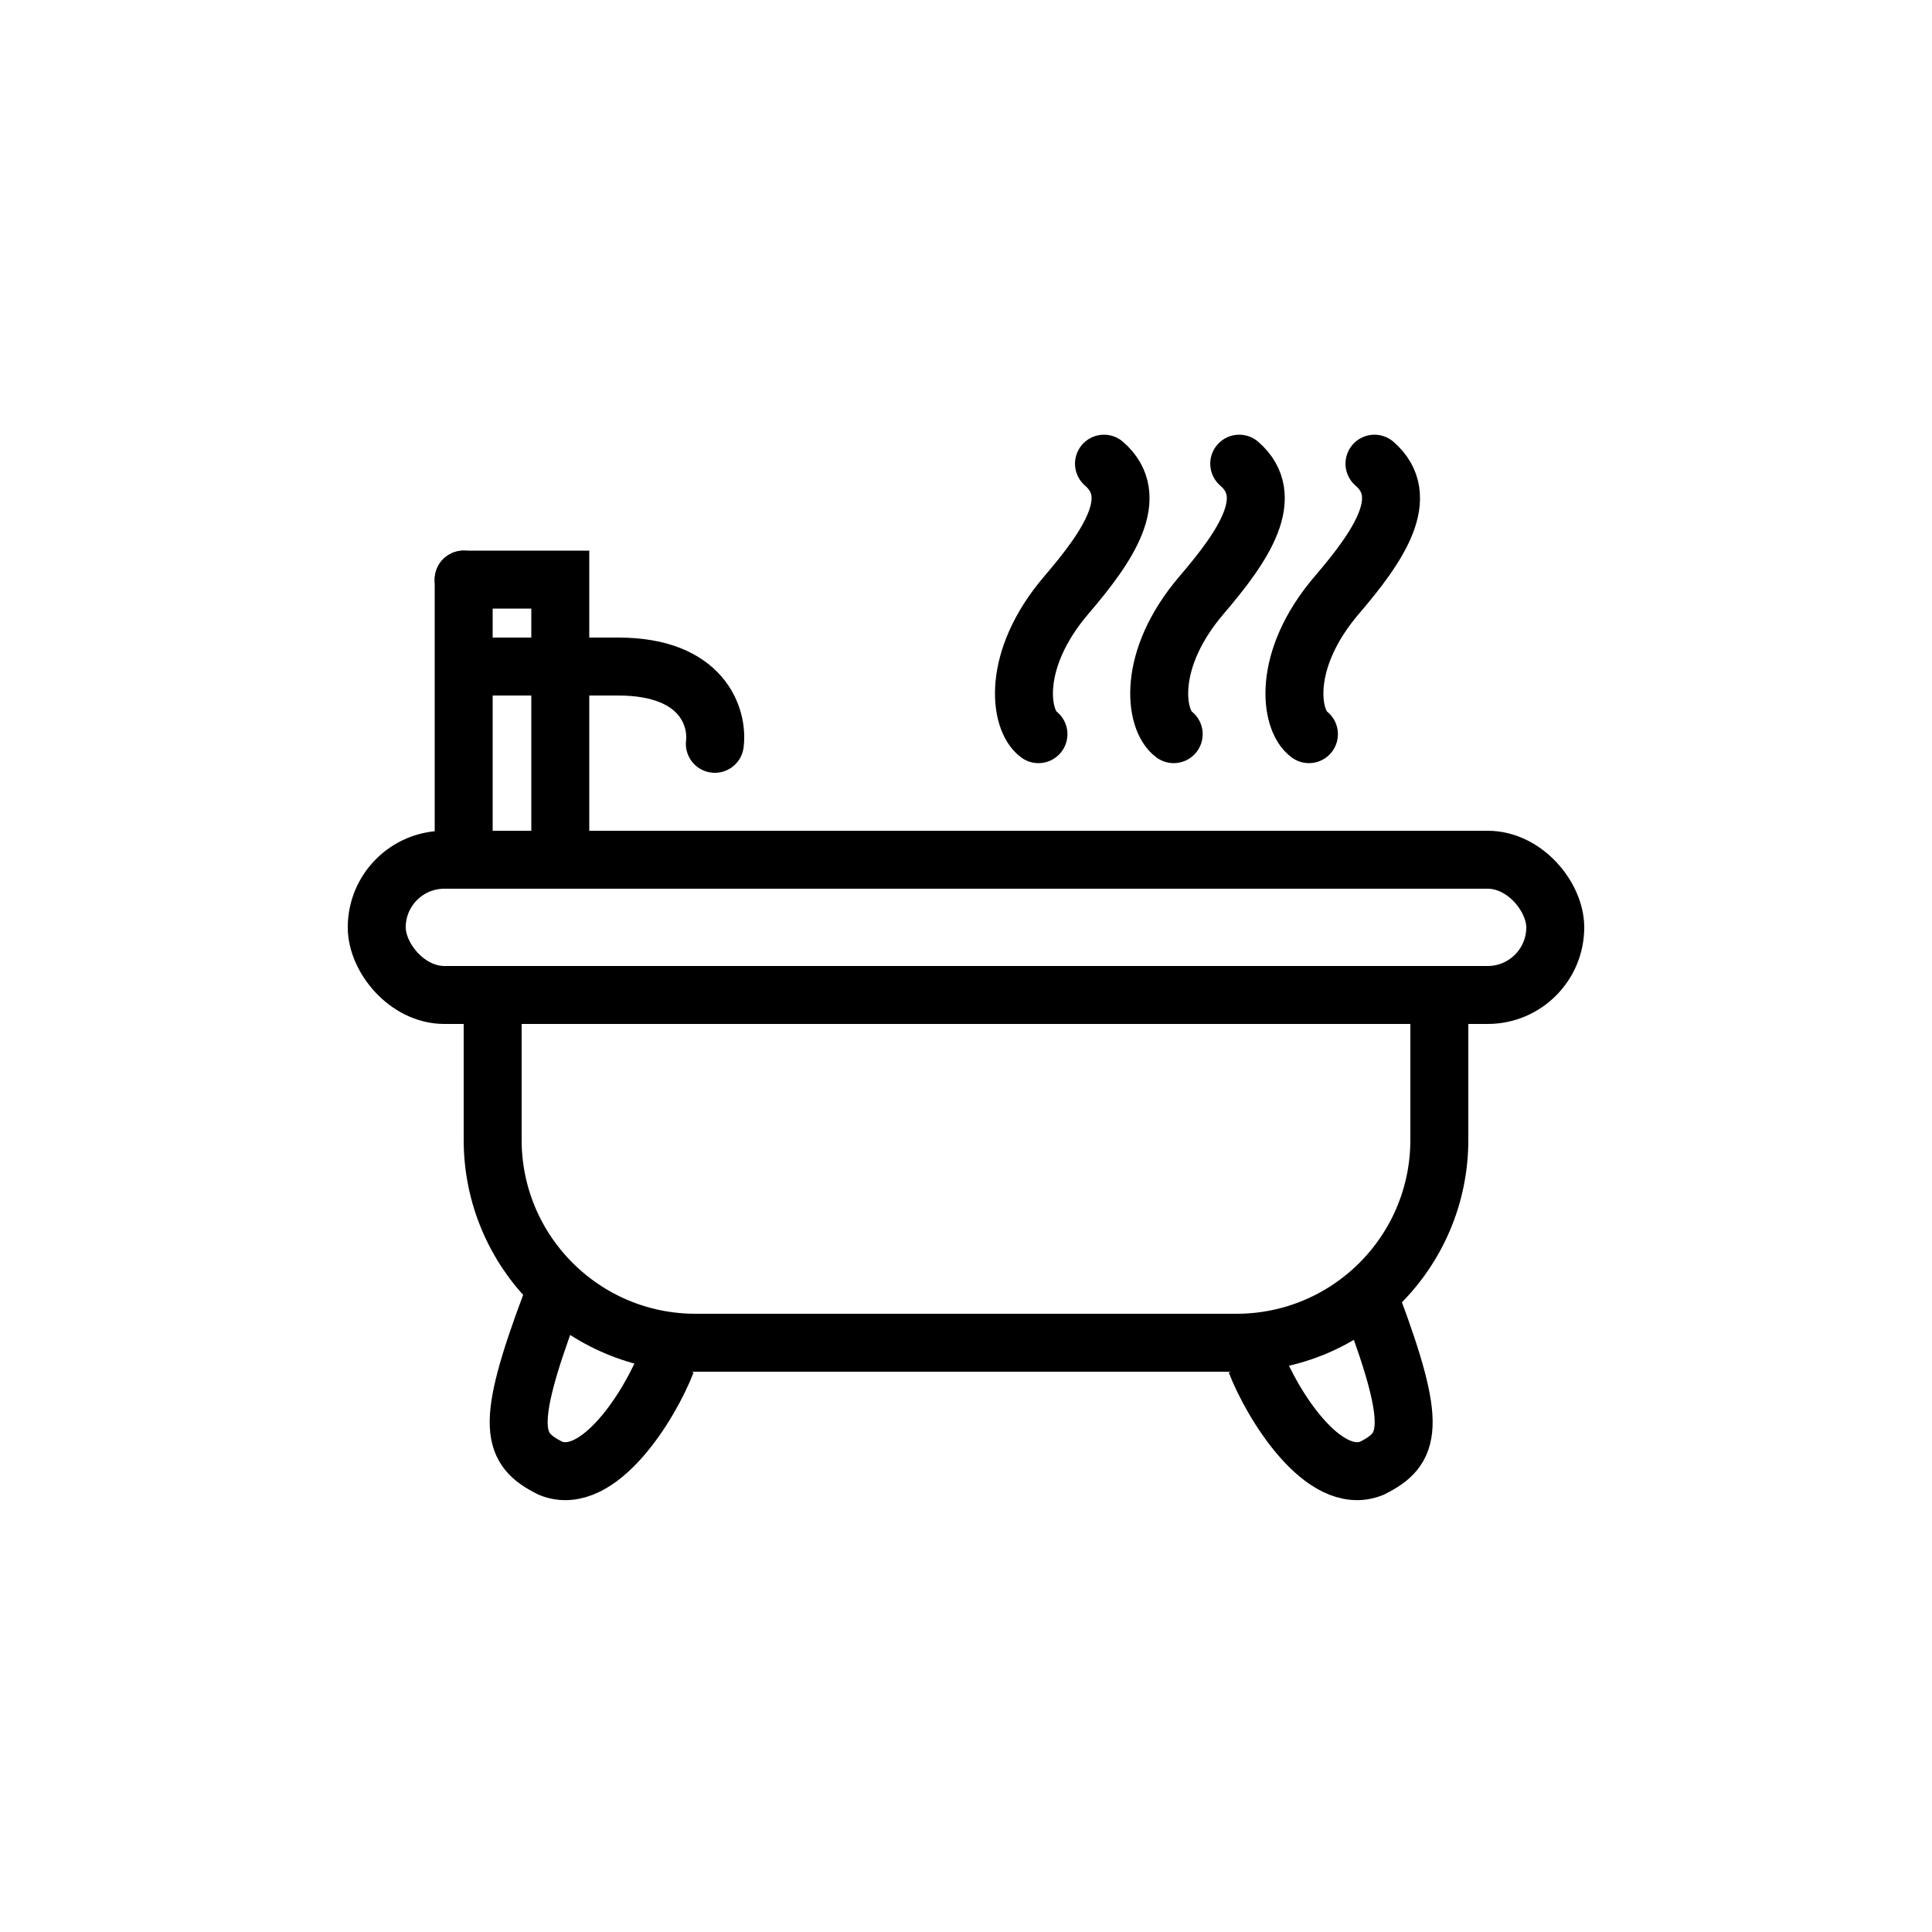 <svg width="100" height="100" viewBox="0 0 100 100" fill="none" xmlns="http://www.w3.org/2000/svg">
<path d="M57.142 24C59.101 25.697 57.385 28.242 55.204 30.788C52.297 34.182 52.781 37.293 53.75 38" stroke="black" stroke-width="3" stroke-linecap="round"/>
<path d="M64.142 24C66.101 25.697 64.385 28.242 62.204 30.788C59.297 34.182 59.781 37.293 60.75 38" stroke="black" stroke-width="3" stroke-linecap="round"/>
<path d="M71.142 24C73.101 25.697 71.385 28.242 69.204 30.788C66.296 34.182 66.781 37.293 67.75 38" stroke="black" stroke-width="3" stroke-linecap="round"/>
<rect x="19.5" y="44.5" width="61" height="7" rx="3.5" stroke="black" stroke-width="3"/>
<path d="M25.5 51.5H74.5V59C74.5 64.799 69.799 69.5 64 69.5H36C30.201 69.5 25.5 64.799 25.5 59V51.5Z" stroke="black" stroke-width="3"/>
<path d="M28.5 67.5C26.1 73.9 26.5 75 28.5 76C31 77 33.667 72.667 34.5 70.5" stroke="black" stroke-width="3"/>
<path d="M71 67.5C73.4 73.9 73 75 71 76C68.5 77 65.833 72.667 65 70.5" stroke="black" stroke-width="3"/>
<path d="M29 44V30H24" stroke="black" stroke-width="3" stroke-linecap="round"/>
<path d="M24 44V30" stroke="black" stroke-width="3" stroke-linecap="round"/>
<path d="M25 34.5H32C36.4 34.5 37.167 37.167 37 38.5" stroke="black" stroke-width="3" stroke-linecap="round"/>
</svg>
